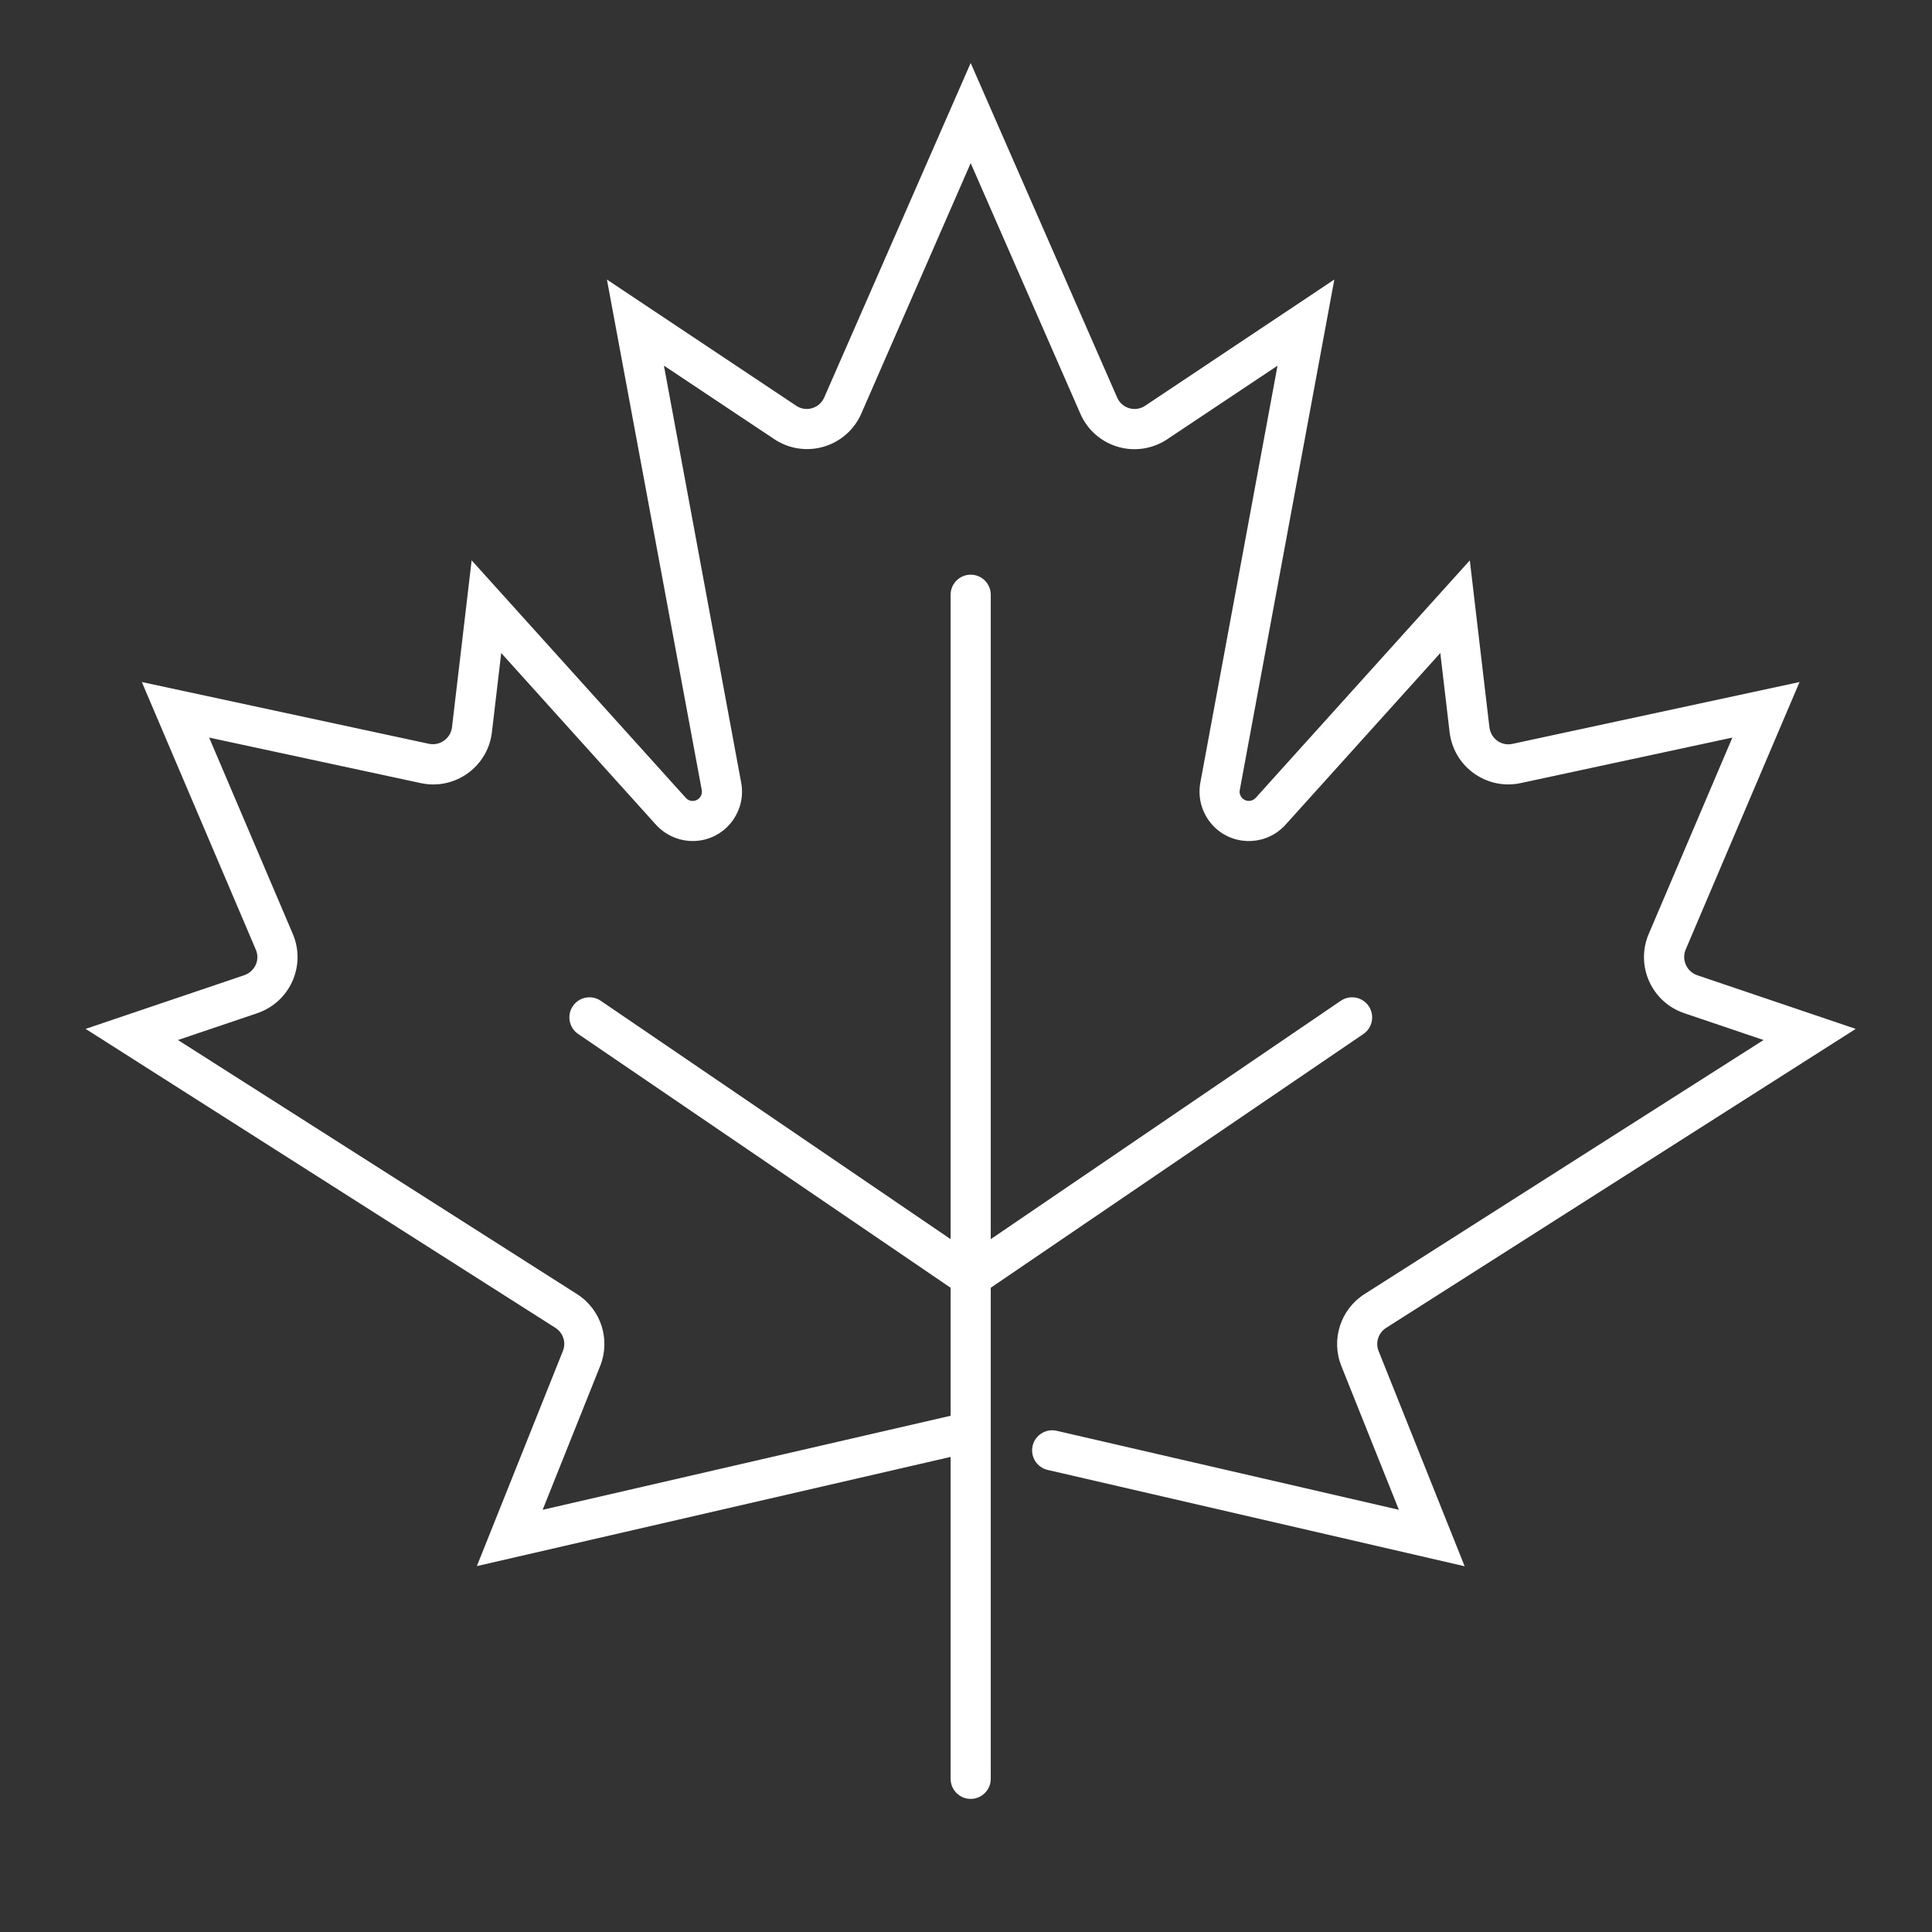 <svg width="361" height="361" xmlns="http://www.w3.org/2000/svg" xmlns:xlink="http://www.w3.org/1999/xlink" overflow="hidden"><rect width="100%" height="100%" fill="#333333" stroke="none"/><defs><clipPath id="clip0"><rect x="212" y="1065" width="361" height="361"/></clipPath><clipPath id="clip1"><rect x="213" y="1066" width="360" height="360"/></clipPath><clipPath id="clip2"><rect x="213" y="1066" width="360" height="360"/></clipPath><clipPath id="clip3"><rect x="213" y="1066" width="360" height="360"/></clipPath></defs><g clip-path="url(#clip0)" transform="translate(-212 -1065)"><g clip-path="url(#clip1)"><g clip-path="url(#clip2)"><g clip-path="url(#clip3)"><path d="M471 1313.12 558.75 1257.25 529.088 1247.21C527.211 1246.54 526.235 1244.47 526.906 1242.6 526.922 1242.55 526.94 1242.51 526.958 1242.46L548.25 1192.44 494.58 1204C493.659 1204.2 492.697 1204.02 491.906 1203.51 491.034 1202.92 490.454 1201.99 490.309 1200.95L486.638 1169.71 446.625 1214.09C446.32 1214.43 445.892 1214.63 445.436 1214.65 444.978 1214.68 444.529 1214.52 444.191 1214.21 443.751 1213.81 443.548 1213.21 443.655 1212.62L461.325 1117.23 425.966 1140.82C424.336 1141.91 422.137 1141.47 421.046 1139.84 420.934 1139.67 420.834 1139.48 420.746 1139.29L393.375 1076.77 366 1139.29C365.207 1141.08 363.116 1141.9 361.32 1141.12 361.134 1141.03 360.954 1140.94 360.784 1140.82L325.406 1117.24 343.125 1212.62C343.298 1213.56 342.68 1214.46 341.745 1214.63 341.744 1214.63 341.743 1214.63 341.741 1214.63 341.153 1214.75 340.548 1214.54 340.151 1214.09L300.128 1169.7 296.452 1200.94C296.176 1202.92 294.347 1204.3 292.368 1204.02 292.306 1204.01 292.246 1204 292.185 1203.99L238.5 1192.44 259.807 1242.46C260.176 1243.32 260.185 1244.3 259.834 1245.17 259.431 1246.12 258.647 1246.86 257.674 1247.21L228 1257.25 315.791 1313.12C317.232 1314.04 317.816 1315.85 317.182 1317.43L301.103 1357.63 389.625 1337.23 389.625 1397.38C389.625 1399.45 391.304 1401.13 393.375 1401.13 395.446 1401.13 397.125 1399.45 397.125 1397.38L397.125 1305.62 466.751 1258.21C468.465 1257.04 468.909 1254.71 467.743 1252.99 466.577 1251.28 464.242 1250.83 462.529 1252L397.125 1296.54 397.125 1176.13C397.125 1174.06 395.446 1172.38 393.375 1172.38 391.304 1172.38 389.625 1174.06 389.625 1176.13L389.625 1296.54 324.251 1252C322.539 1250.83 320.207 1251.28 319.041 1252.99 317.875 1254.7 318.317 1257.03 320.029 1258.2L389.625 1305.62 389.625 1329.54 313.395 1347.11 324.146 1320.23C326.115 1315.3 324.3 1309.66 319.823 1306.81L245.25 1259.33 260.104 1254.31C260.366 1254.22 260.621 1254.12 260.876 1254.01 266.485 1251.61 269.097 1245.13 266.715 1239.52L251.077 1202.82 290.64 1211.33C290.974 1211.4 291.307 1211.45 291.656 1211.5 297.714 1212.21 303.202 1207.88 303.915 1201.82 303.915 1201.82 303.915 1201.82 303.915 1201.81L305.655 1187.02 334.575 1219.11C336.731 1221.47 339.949 1222.57 343.099 1222 348.106 1221.07 351.415 1216.27 350.494 1211.26L336.056 1133.32 356.681 1147.06C357.219 1147.42 357.787 1147.73 358.38 1147.99 363.968 1150.43 370.474 1147.88 372.926 1142.3L393.375 1095.48 413.869 1142.31C416.302 1147.89 422.803 1150.45 428.389 1148.01 428.995 1147.75 429.576 1147.43 430.125 1147.06L450.709 1133.33 436.283 1211.26C435.712 1214.41 436.805 1217.63 439.174 1219.78 442.953 1223.19 448.781 1222.89 452.192 1219.11 452.194 1219.11 452.196 1219.11 452.198 1219.11L481.125 1187.02 482.865 1201.82C482.906 1202.16 482.962 1202.5 483.038 1202.85 484.323 1208.81 490.198 1212.61 496.163 1211.32L535.699 1202.82 520.069 1239.51C519.953 1239.77 519.85 1240.04 519.761 1240.31 517.817 1246.09 520.915 1252.35 526.688 1254.31L541.526 1259.33 466.954 1306.81C462.48 1309.66 460.665 1315.3 462.63 1320.23L473.385 1347.11 409.448 1332.35C407.429 1331.89 405.415 1333.14 404.949 1335.16 404.483 1337.18 405.742 1339.19 407.76 1339.66L485.674 1357.66 469.598 1317.45C468.961 1315.86 469.551 1314.04 471 1313.12Z" fill="#FFFFFF" fill-rule="nonzero" fill-opacity="1"/></g></g></g></g></svg>